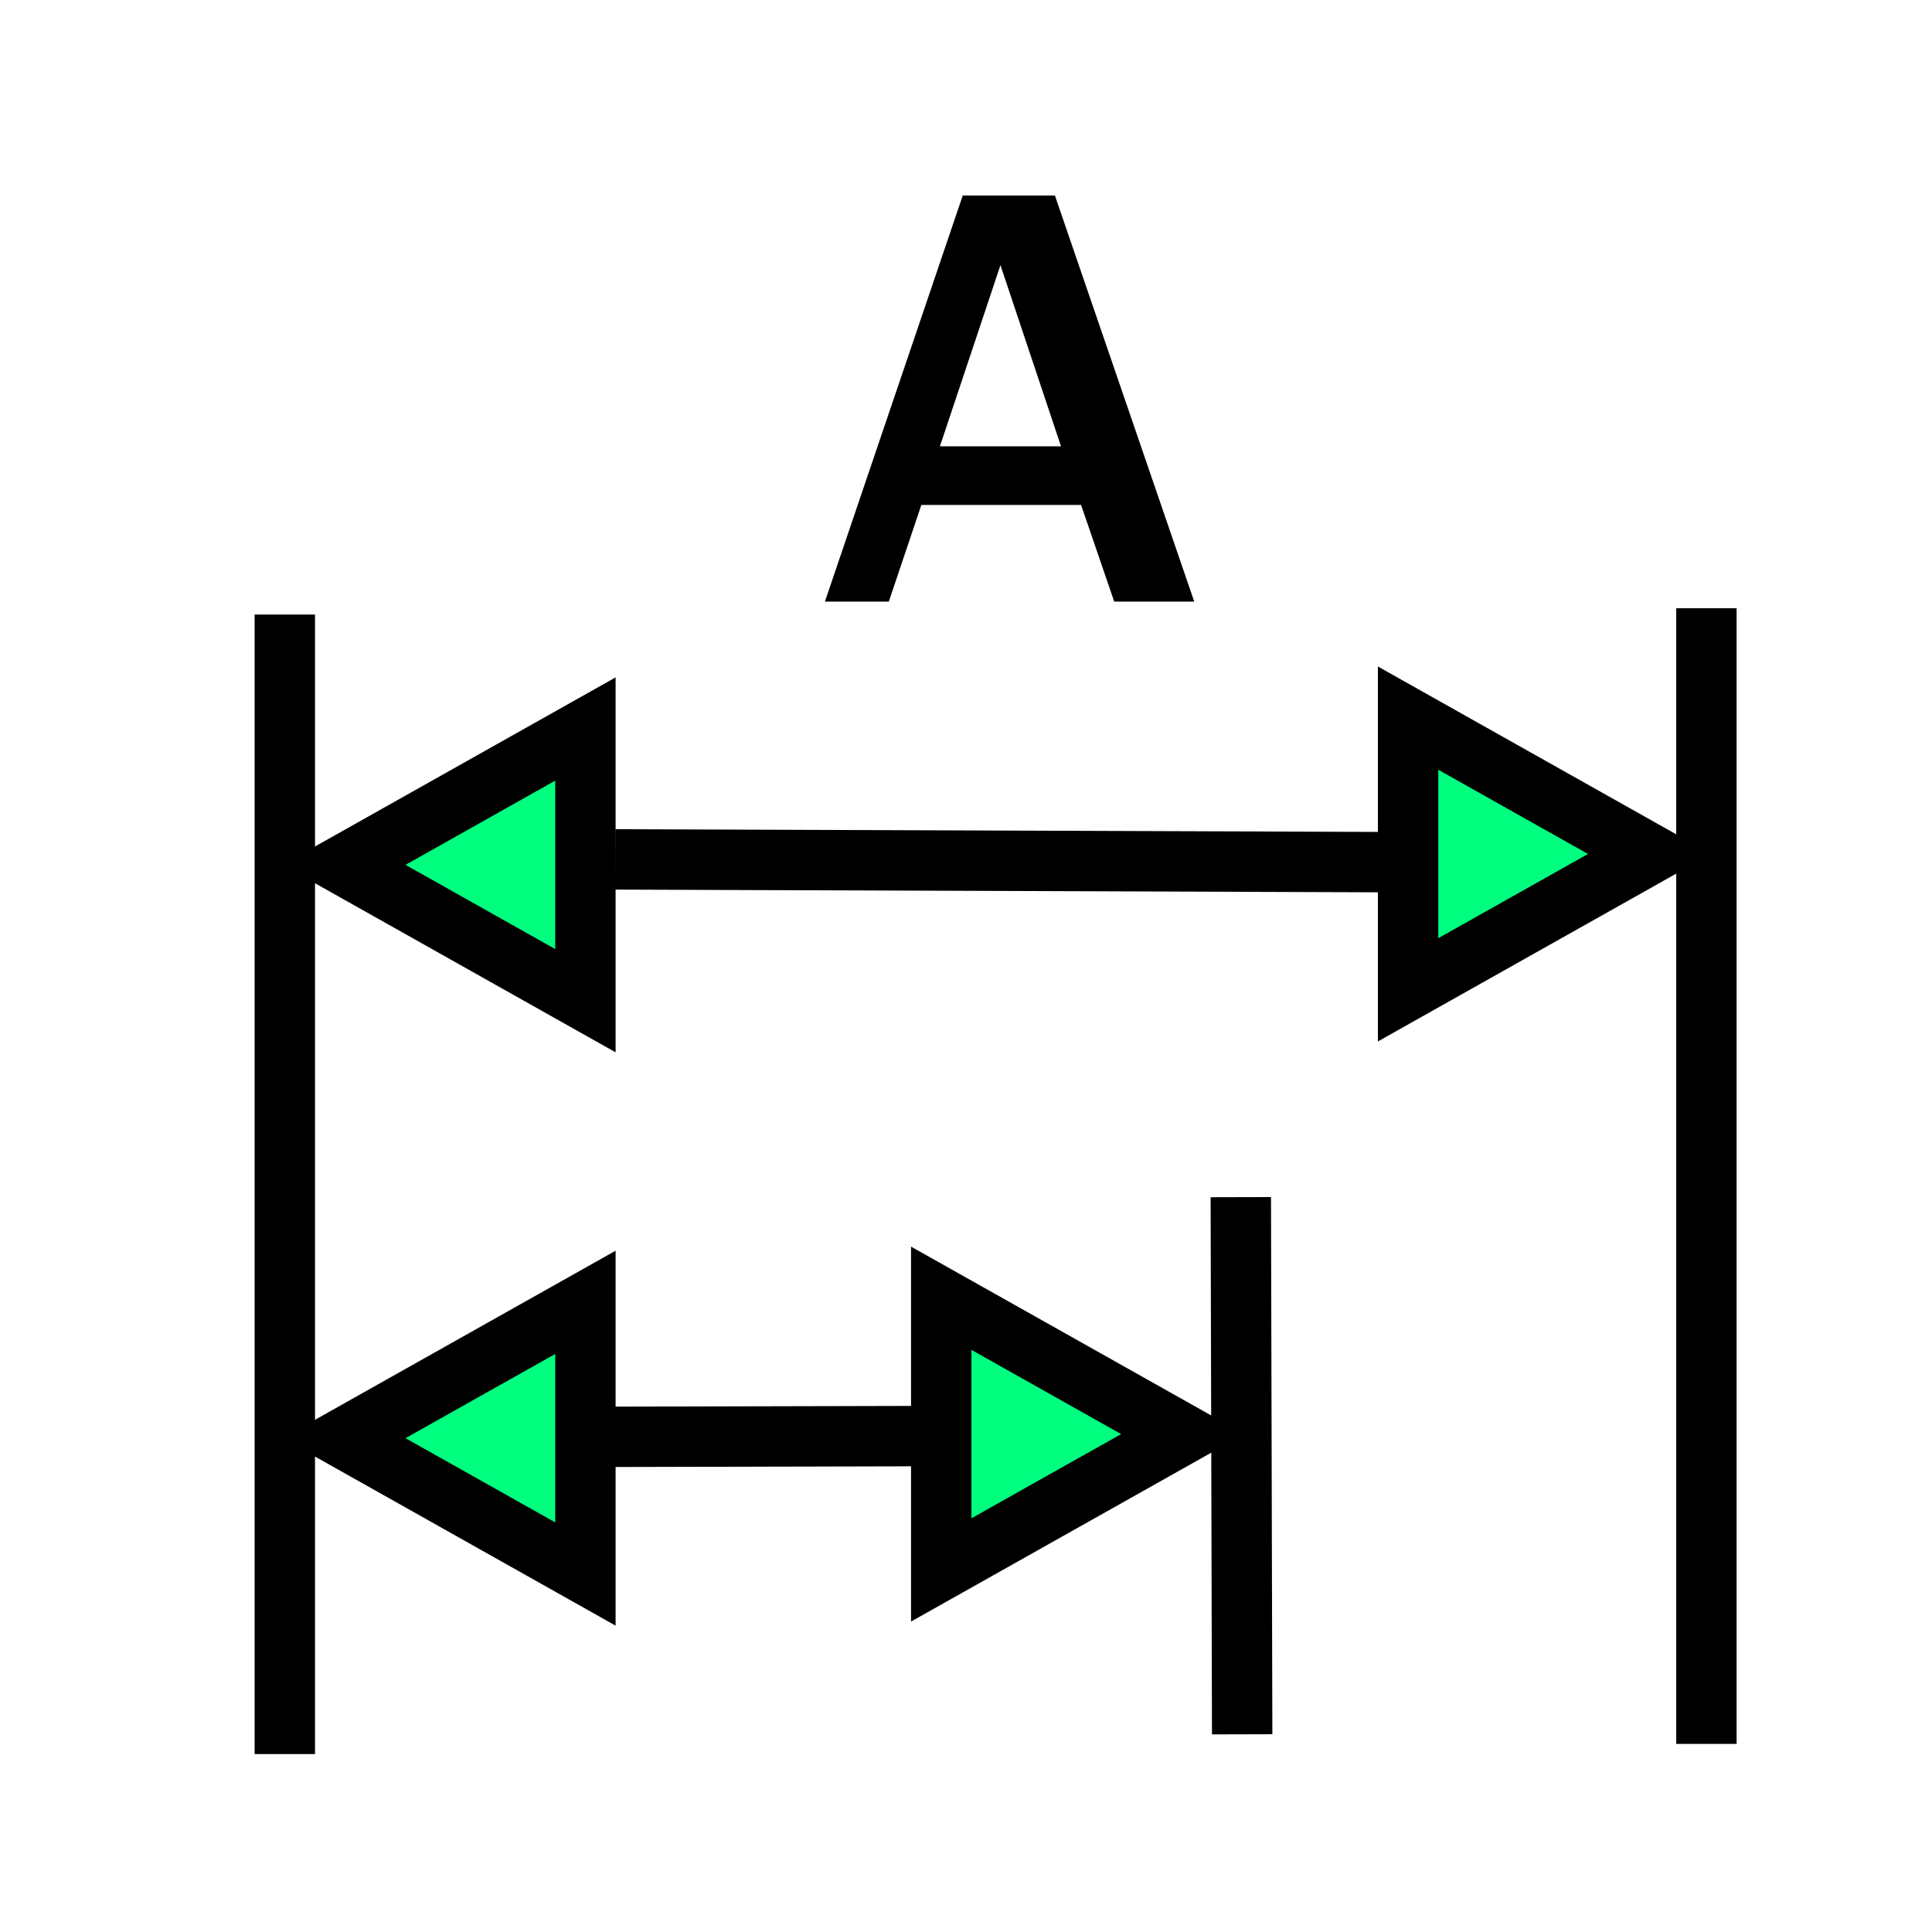 <svg height="256" viewBox="0 0 72.249 72.249" width="256" xmlns="http://www.w3.org/2000/svg"><g stroke="#000" stroke-width="2.258"><path d="m63.813 65.215v-42.469" fill="none"/><path d="m23.007 32.138 28.623.102" fill="none"/><path d="m61.688 31.935-9.031-5.08v10.16z" fill="#00ff7f" fill-rule="evenodd" stroke-linecap="round"/><path d="m12.861 32.342 9.031-5.08v10.16z" fill="#00ff7f" fill-rule="evenodd" stroke-linecap="round"/><path d="m10.651 65.595v-42.613" fill="none"/></g><path d="m45.181 36.124h-3.896l-1.615-4.815h-7.777l-1.585 4.815h-3.111l6.711-20.221h4.489zm-6.488-7.733-2.948-9.022-2.948 9.022z" transform="matrix(.768 0 0 .751 9.961 -4.631)"/><path d="m22.956 53.731 20.901-.051" fill="none" stroke="#000" stroke-width="2.258"/><path d="m44.229 53.629-9.031-5.08v10.16z" fill="#00ff7f" fill-rule="evenodd" stroke="#000" stroke-linecap="round" stroke-width="2.258"/><path d="m12.861 53.782 9.031-5.08v10.16z" fill="#00ff7f" fill-rule="evenodd" stroke="#000" stroke-linecap="round" stroke-width="2.258"/><path d="m46.452 64.856-.051-20.088" fill="none" stroke="#000" stroke-width="2.258"/></svg>
